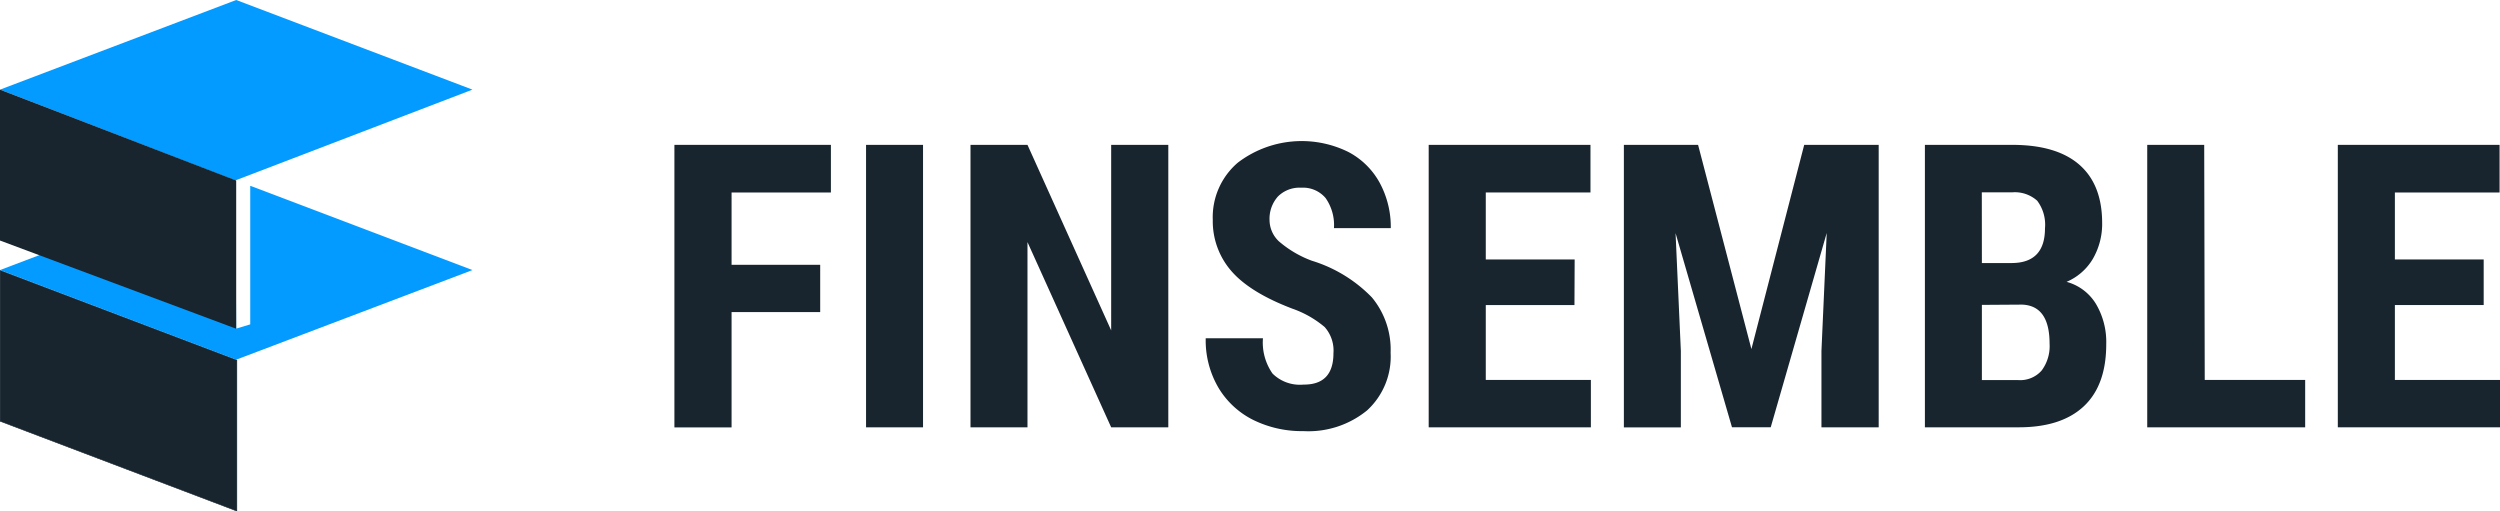 <svg xmlns="http://www.w3.org/2000/svg" width="997.17" height="204" viewBox="0 0 997.17 204">
  <defs>
    <style>
      .cls-1 {
        fill: #18252e;
      }

      .cls-2 {
        fill: #039bff;
      }
    </style>
  </defs>
  <title>Layer 1 (2)</title>
  <g id="Layer_2" data-name="Layer 2">
    <g id="Layer_1-2" data-name="Layer 1">
      <path class="cls-1" d="M327.15,124.48H291.8v46H269V57.78h62.42v19H291.8v28.84h35.35Z"/>
      <path class="cls-1" d="M368.17,170.44H345.44V57.78h22.73Z"/>
      <path class="cls-1" d="M466,170.44H443.21L409.83,96.57v73.87H387.1V57.78h22.73l33.38,74v-74H466Z"/>
      <path class="cls-1" d="M531.87,140.87a14.09,14.09,0,0,0-3.5-10.42,40.56,40.56,0,0,0-12.82-7.31q-16.95-6.44-24.37-15a30.25,30.25,0,0,1-7.44-20.4,28.59,28.59,0,0,1,10-22.87,42,42,0,0,1,44.13-4.23,30.27,30.27,0,0,1,12.49,12.35A37,37,0,0,1,554.74,91H532.07a18.71,18.71,0,0,0-3.33-12A11.81,11.81,0,0,0,519,74.87a12.17,12.17,0,0,0-9.28,3.51,13.38,13.38,0,0,0-3.34,9.48,11.75,11.75,0,0,0,3.71,8.38A42.76,42.76,0,0,0,523.26,104a56.38,56.38,0,0,1,23.94,14.62,32.59,32.59,0,0,1,7.47,22.07,29.08,29.08,0,0,1-9.38,23,37,37,0,0,1-25.43,8.27,43.83,43.83,0,0,1-20-4.47A33.57,33.57,0,0,1,486,154.65a37.32,37.32,0,0,1-5.08-19.73h22.83A21.59,21.59,0,0,0,507.57,149a15.52,15.52,0,0,0,12.39,4.4Q531.87,153.48,531.87,140.87Z"/>
      <path class="cls-1" d="M628,121.67H592.63v29.88h41.92v18.89H569.86V57.78h64.53v19H592.63v26.71h35.45Z"/>
      <path class="cls-1" d="M677.31,57.78l21.27,81.45,21.06-81.45h29.71V170.44H726.52V139.93l2.1-47-22.33,77.48H690.83L668.33,93l2.11,47v30.47H647.71V57.78Z"/>
      <path class="cls-1" d="M767.78,170.44V57.78h34.81q17.63,0,26.71,7.85t9.18,23a27.82,27.82,0,0,1-3.81,14.79,22.33,22.33,0,0,1-10.38,9A19.75,19.75,0,0,1,836,121.21a29.78,29.78,0,0,1,4.11,16.12q0,16.38-9,24.77T805,170.44Zm22.73-65.52h11.82q13.35,0,13.35-13.86a15.89,15.89,0,0,0-3.11-11,13.34,13.34,0,0,0-10-3.34H790.48Zm0,16.69v30h14.55a11.39,11.39,0,0,0,9.28-3.81,16.29,16.29,0,0,0,3.17-10.75q0-15.15-11-15.55Z"/>
      <path class="cls-1" d="M879.4,151.55h40.06v18.89h-63V57.78h22.73Z"/>
      <path class="cls-1" d="M990.66,121.67H955.24v29.88h41.93v18.89H932.48V57.78H997v19H955.24v26.71h35.42Z"/>
      <polygon class="cls-1" points="94.41 203.81 0.19 168.06 0.19 107.9 94.41 143.64 94.41 203.81"/>
      <path class="cls-1" d="M94.58,204,0,168.12V107.71l94.58,35.86ZM.35,168l93.88,35.63v-59.9L.35,108.09Z"/>
      <polygon class="cls-2" points="99.81 129.38 94.21 131.07 93.84 72.11 0 107.72 94.21 143.46 188.44 107.72 99.97 74.16 99.81 74.22 99.81 129.38"/>
      <polygon class="cls-2" points="188.44 35.75 93.84 71.97 0 35.75 94.21 0 188.44 35.75"/>
      <path class="cls-1" d="M0,95.94l94.21,35.18V72L0,35.75Z"/>
    </g>
  </g>
</svg>
